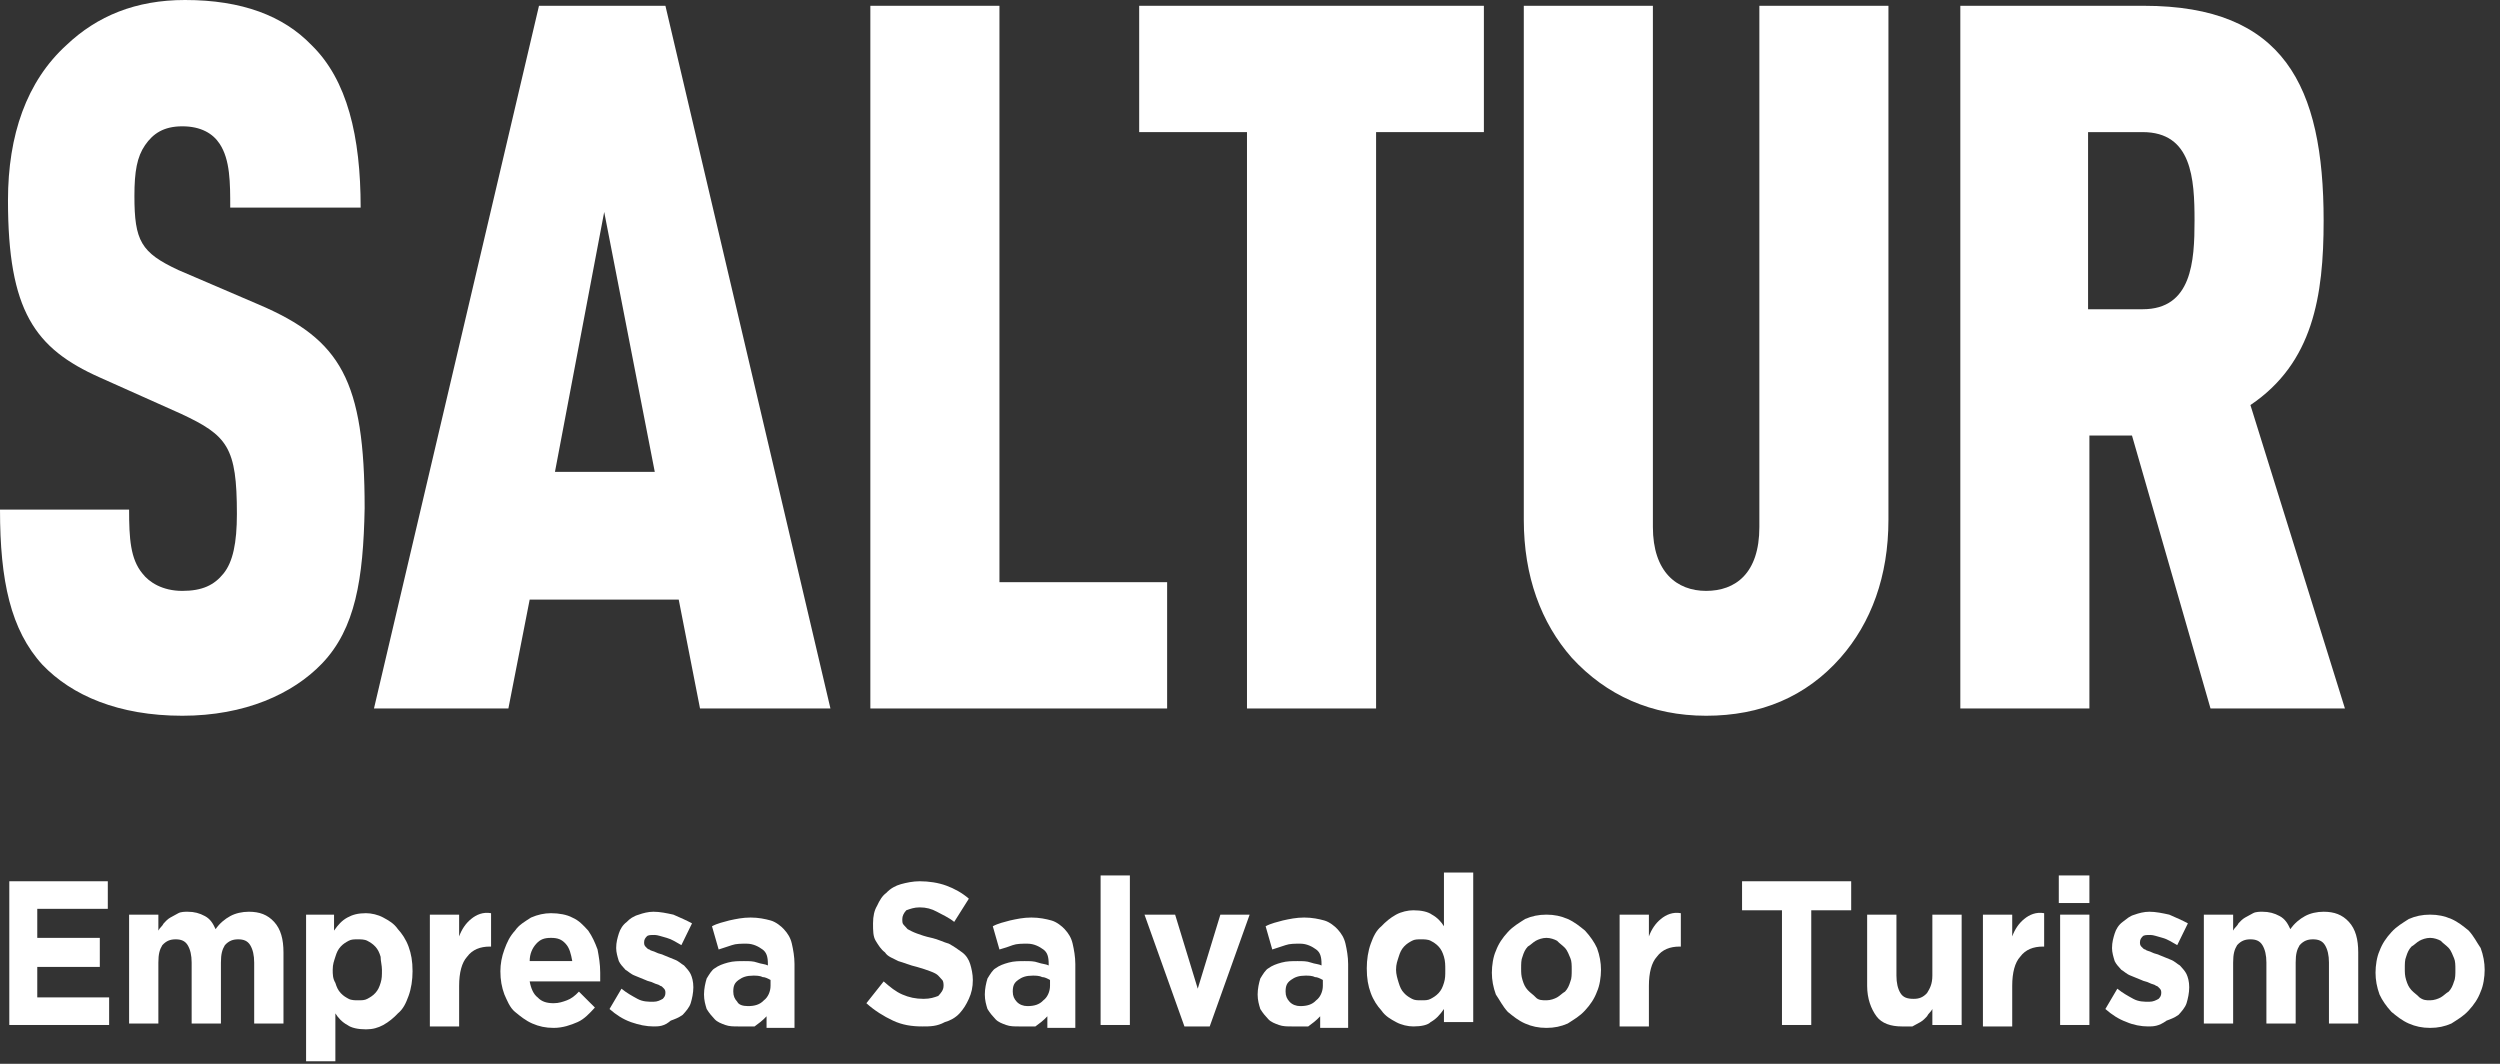 <svg width="141" height="60" viewBox="0 0 141 60" fill="none" xmlns="http://www.w3.org/2000/svg">
<rect x="0" y="0" width="141" height="60" fill="#333333" stroke="none"/>
<path d="M0.525 49.703H6.08V51.258H2.102V52.896H5.629V54.534H2.102V56.253H6.155V57.809H0.525V49.703Z" fill="white"/>
<path d="M7.281 51.586H8.932V52.487C9.007 52.323 9.157 52.241 9.233 52.077C9.308 51.995 9.458 51.831 9.608 51.75C9.758 51.668 9.908 51.586 10.058 51.504C10.208 51.422 10.434 51.422 10.584 51.422C10.959 51.422 11.259 51.504 11.559 51.668C11.86 51.831 12.01 52.077 12.16 52.405C12.385 52.077 12.685 51.831 12.986 51.668C13.286 51.504 13.661 51.422 14.036 51.422C14.637 51.422 15.087 51.586 15.462 51.995C15.838 52.405 15.988 52.978 15.988 53.715V57.727H14.336V54.288C14.336 53.879 14.261 53.551 14.111 53.305C13.961 53.06 13.736 52.978 13.436 52.978C13.136 52.978 12.91 53.06 12.685 53.305C12.535 53.551 12.46 53.797 12.46 54.288V57.727H10.809V54.288C10.809 53.879 10.734 53.551 10.584 53.305C10.434 53.06 10.208 52.978 9.908 52.978C9.608 52.978 9.383 53.06 9.157 53.305C9.007 53.551 8.932 53.797 8.932 54.288V57.727H7.281V51.586Z" fill="white"/>
<path d="M17.188 51.586H18.84V52.487C19.065 52.159 19.29 51.913 19.59 51.75C19.89 51.586 20.191 51.504 20.641 51.504C20.941 51.504 21.317 51.586 21.617 51.75C21.917 51.913 22.217 52.077 22.442 52.405C22.668 52.65 22.893 52.978 23.043 53.387C23.193 53.797 23.268 54.206 23.268 54.779C23.268 55.271 23.193 55.762 23.043 56.171C22.893 56.581 22.743 56.908 22.442 57.154C22.217 57.4 21.917 57.645 21.617 57.809C21.317 57.973 21.016 58.055 20.641 58.055C20.191 58.055 19.815 57.973 19.59 57.809C19.29 57.645 19.065 57.4 18.915 57.154V59.856H17.263V51.586H17.188ZM20.191 56.417C20.416 56.417 20.566 56.417 20.716 56.335C20.866 56.253 21.016 56.171 21.166 56.008C21.317 55.844 21.392 55.68 21.467 55.434C21.542 55.189 21.542 55.025 21.542 54.697C21.542 54.452 21.467 54.206 21.467 53.961C21.392 53.715 21.317 53.551 21.166 53.387C21.016 53.224 20.866 53.142 20.716 53.06C20.566 52.978 20.341 52.978 20.191 52.978C19.965 52.978 19.815 52.978 19.665 53.06C19.515 53.142 19.365 53.224 19.215 53.387C19.065 53.551 18.99 53.715 18.915 53.961C18.84 54.206 18.765 54.37 18.765 54.697C18.765 54.943 18.765 55.189 18.915 55.434C18.99 55.68 19.065 55.844 19.215 56.008C19.365 56.171 19.515 56.253 19.665 56.335C19.815 56.417 20.041 56.417 20.191 56.417Z" fill="white"/>
<path d="M24.244 51.586H25.895V52.814C26.045 52.405 26.27 52.077 26.57 51.831C26.871 51.586 27.246 51.422 27.696 51.504V53.387H27.621C27.096 53.387 26.645 53.551 26.345 53.96C26.045 54.288 25.895 54.861 25.895 55.598V57.891H24.244V51.586Z" fill="white"/>
<path d="M31.225 57.973C30.774 57.973 30.399 57.891 30.024 57.727C29.648 57.563 29.348 57.318 29.048 57.072C28.748 56.826 28.598 56.417 28.448 56.089C28.297 55.68 28.222 55.271 28.222 54.779C28.222 54.37 28.297 53.961 28.448 53.551C28.598 53.142 28.748 52.814 29.048 52.487C29.273 52.159 29.573 51.995 29.949 51.75C30.324 51.586 30.699 51.504 31.075 51.504C31.525 51.504 31.975 51.586 32.276 51.75C32.651 51.913 32.876 52.159 33.176 52.487C33.401 52.814 33.552 53.142 33.702 53.551C33.777 53.961 33.852 54.37 33.852 54.861C33.852 54.943 33.852 55.025 33.852 55.107C33.852 55.189 33.852 55.271 33.852 55.352H29.874C29.949 55.762 30.099 56.09 30.324 56.253C30.549 56.499 30.849 56.581 31.225 56.581C31.525 56.581 31.75 56.499 31.975 56.417C32.2 56.335 32.426 56.171 32.651 55.926L33.552 56.826C33.251 57.154 32.951 57.481 32.576 57.645C32.2 57.809 31.75 57.973 31.225 57.973ZM32.276 54.206C32.2 53.797 32.126 53.469 31.9 53.224C31.675 52.978 31.45 52.896 31.075 52.896C30.699 52.896 30.474 52.978 30.249 53.224C30.024 53.469 29.874 53.797 29.874 54.206H32.276Z" fill="white"/>
<path d="M36.854 57.891C36.478 57.891 36.028 57.809 35.578 57.645C35.127 57.481 34.752 57.236 34.377 56.908L35.052 55.762C35.352 56.008 35.653 56.171 35.953 56.335C36.253 56.499 36.553 56.499 36.854 56.499C37.079 56.499 37.229 56.417 37.379 56.335C37.454 56.253 37.529 56.171 37.529 56.008C37.529 55.926 37.529 55.844 37.454 55.762C37.379 55.68 37.304 55.598 37.229 55.598C37.154 55.516 37.004 55.516 36.854 55.434C36.703 55.352 36.553 55.352 36.403 55.271C36.178 55.189 36.028 55.107 35.803 55.025C35.578 54.943 35.428 54.779 35.277 54.697C35.127 54.534 34.977 54.37 34.902 54.206C34.827 53.961 34.752 53.715 34.752 53.469C34.752 53.142 34.827 52.896 34.902 52.65C34.977 52.405 35.127 52.159 35.352 51.995C35.503 51.831 35.728 51.668 36.028 51.586C36.253 51.504 36.553 51.422 36.854 51.422C37.229 51.422 37.604 51.504 37.98 51.586C38.355 51.75 38.73 51.913 39.03 52.077L38.43 53.305C38.13 53.142 37.904 52.978 37.604 52.896C37.304 52.814 37.079 52.732 36.929 52.732C36.703 52.732 36.553 52.732 36.478 52.814C36.403 52.896 36.328 52.978 36.328 53.142C36.328 53.224 36.328 53.305 36.403 53.387C36.478 53.469 36.553 53.551 36.629 53.551C36.703 53.633 36.854 53.633 37.004 53.715C37.154 53.797 37.304 53.797 37.454 53.879C37.679 53.961 37.829 54.042 38.055 54.124C38.28 54.206 38.43 54.37 38.58 54.452C38.73 54.615 38.88 54.779 38.955 54.943C39.03 55.107 39.105 55.352 39.105 55.68C39.105 56.008 39.03 56.335 38.955 56.581C38.88 56.826 38.655 57.072 38.505 57.236C38.28 57.4 38.055 57.481 37.829 57.563C37.454 57.891 37.154 57.891 36.854 57.891Z" fill="white"/>
<path d="M41.657 57.891C41.357 57.891 41.132 57.891 40.907 57.809C40.682 57.727 40.456 57.645 40.306 57.481C40.156 57.318 40.006 57.154 39.856 56.908C39.781 56.663 39.706 56.417 39.706 56.089C39.706 55.762 39.781 55.434 39.856 55.189C40.006 54.943 40.156 54.697 40.306 54.615C40.531 54.452 40.757 54.37 41.057 54.288C41.357 54.206 41.657 54.206 41.958 54.206C42.258 54.206 42.483 54.206 42.708 54.288C42.933 54.37 43.158 54.37 43.309 54.452V54.37C43.309 53.96 43.234 53.715 43.008 53.551C42.783 53.387 42.483 53.223 42.108 53.223C41.807 53.223 41.507 53.223 41.282 53.305C41.057 53.387 40.757 53.469 40.532 53.551L40.156 52.241C40.456 52.077 40.832 51.995 41.132 51.913C41.507 51.831 41.883 51.749 42.333 51.749C42.783 51.749 43.158 51.831 43.459 51.913C43.759 51.995 44.059 52.241 44.209 52.405C44.434 52.65 44.585 52.896 44.66 53.223C44.735 53.551 44.81 53.96 44.81 54.37V57.973H43.234V57.318C43.008 57.563 42.783 57.727 42.558 57.891C42.408 57.891 42.033 57.891 41.657 57.891ZM42.183 56.744C42.558 56.744 42.858 56.662 43.084 56.417C43.309 56.253 43.459 55.925 43.459 55.598V55.27C43.309 55.189 43.158 55.107 43.008 55.107C42.858 55.025 42.633 55.025 42.483 55.025C42.108 55.025 41.883 55.107 41.657 55.27C41.432 55.434 41.357 55.598 41.357 55.925C41.357 56.171 41.432 56.335 41.582 56.499C41.657 56.663 41.883 56.744 42.183 56.744Z" fill="white"/>
<path d="M52.016 57.891C51.416 57.891 50.89 57.809 50.365 57.563C49.839 57.318 49.314 56.99 48.864 56.581L49.839 55.352C50.215 55.68 50.515 55.926 50.89 56.089C51.265 56.253 51.641 56.335 52.091 56.335C52.466 56.335 52.691 56.253 52.917 56.171C53.067 56.008 53.217 55.844 53.217 55.598C53.217 55.516 53.217 55.352 53.142 55.27C53.067 55.189 52.992 55.107 52.917 55.025C52.842 54.943 52.691 54.861 52.466 54.779C52.241 54.697 52.016 54.615 51.716 54.534C51.34 54.452 50.965 54.288 50.665 54.206C50.365 54.042 50.065 53.96 49.914 53.715C49.689 53.551 49.539 53.305 49.389 53.06C49.239 52.814 49.239 52.486 49.239 52.077C49.239 51.668 49.314 51.34 49.464 51.094C49.614 50.767 49.764 50.521 49.989 50.358C50.215 50.112 50.515 49.948 50.815 49.866C51.115 49.784 51.491 49.703 51.866 49.703C52.391 49.703 52.917 49.784 53.367 49.948C53.817 50.112 54.268 50.358 54.643 50.685L53.817 51.995C53.517 51.75 53.142 51.586 52.842 51.422C52.541 51.258 52.241 51.176 51.866 51.176C51.566 51.176 51.34 51.258 51.115 51.34C50.965 51.504 50.89 51.668 50.89 51.831C50.89 51.995 50.89 52.077 50.965 52.159C51.04 52.241 51.115 52.323 51.19 52.405C51.34 52.486 51.491 52.568 51.716 52.65C51.941 52.732 52.166 52.814 52.541 52.896C52.917 52.978 53.217 53.142 53.517 53.224C53.817 53.387 54.043 53.551 54.268 53.715C54.493 53.879 54.643 54.124 54.718 54.37C54.793 54.615 54.868 54.943 54.868 55.27C54.868 55.68 54.793 56.007 54.643 56.335C54.493 56.663 54.343 56.908 54.118 57.154C53.892 57.399 53.592 57.563 53.292 57.645C52.842 57.891 52.466 57.891 52.016 57.891Z" fill="white"/>
<path d="M57.495 57.891C57.195 57.891 56.97 57.891 56.744 57.809C56.519 57.727 56.294 57.645 56.144 57.481C55.994 57.318 55.844 57.154 55.694 56.908C55.618 56.663 55.544 56.417 55.544 56.089C55.544 55.762 55.618 55.434 55.694 55.189C55.844 54.943 55.994 54.697 56.144 54.615C56.369 54.452 56.594 54.37 56.895 54.288C57.195 54.206 57.495 54.206 57.795 54.206C58.096 54.206 58.321 54.206 58.546 54.288C58.771 54.37 58.996 54.37 59.146 54.452V54.37C59.146 53.96 59.071 53.715 58.846 53.551C58.621 53.387 58.321 53.223 57.945 53.223C57.645 53.223 57.345 53.223 57.12 53.305C56.895 53.387 56.669 53.469 56.369 53.551L55.994 52.241C56.294 52.077 56.669 51.995 56.97 51.913C57.345 51.831 57.72 51.749 58.17 51.749C58.621 51.749 58.996 51.831 59.296 51.913C59.597 51.995 59.897 52.241 60.047 52.405C60.272 52.65 60.422 52.896 60.497 53.223C60.572 53.551 60.648 53.96 60.648 54.37V57.973H59.071V57.318C58.846 57.563 58.621 57.727 58.396 57.891C58.246 57.891 57.87 57.891 57.495 57.891ZM57.945 56.744C58.321 56.744 58.621 56.662 58.846 56.417C59.071 56.253 59.221 55.925 59.221 55.598V55.27C59.071 55.189 58.921 55.107 58.771 55.107C58.621 55.025 58.396 55.025 58.246 55.025C57.87 55.025 57.645 55.107 57.42 55.27C57.195 55.434 57.12 55.598 57.12 55.925C57.12 56.171 57.195 56.335 57.345 56.499C57.495 56.663 57.72 56.744 57.945 56.744Z" fill="white"/>
<path d="M63.725 49.375H62.074V57.809H63.725V49.375Z" fill="white"/>
<path d="M64.55 51.586H66.277L67.553 55.762L68.829 51.586H70.48L68.228 57.891H66.802L64.55 51.586Z" fill="white"/>
<path d="M72.882 57.891C72.582 57.891 72.357 57.891 72.132 57.809C71.906 57.727 71.681 57.645 71.531 57.481C71.381 57.318 71.231 57.154 71.081 56.908C71.006 56.663 70.931 56.417 70.931 56.089C70.931 55.762 71.006 55.434 71.081 55.189C71.231 54.943 71.381 54.697 71.531 54.615C71.756 54.452 71.981 54.37 72.282 54.288C72.582 54.206 72.882 54.206 73.182 54.206C73.483 54.206 73.708 54.206 73.933 54.288C74.158 54.37 74.383 54.37 74.534 54.452V54.37C74.534 53.96 74.458 53.715 74.233 53.551C74.008 53.387 73.708 53.223 73.332 53.223C73.032 53.223 72.732 53.223 72.507 53.305C72.282 53.387 71.981 53.469 71.756 53.551L71.381 52.241C71.681 52.077 72.057 51.995 72.357 51.913C72.732 51.831 73.107 51.749 73.558 51.749C74.008 51.749 74.383 51.831 74.684 51.913C74.984 51.995 75.284 52.241 75.434 52.405C75.659 52.65 75.809 52.896 75.885 53.223C75.96 53.551 76.035 53.96 76.035 54.37V57.973H74.458V57.318C74.233 57.563 74.008 57.727 73.783 57.891C73.633 57.891 73.257 57.891 72.882 57.891ZM73.332 56.744C73.708 56.744 74.008 56.662 74.233 56.417C74.458 56.253 74.609 55.925 74.609 55.598V55.27C74.458 55.189 74.308 55.107 74.158 55.107C74.008 55.025 73.783 55.025 73.633 55.025C73.257 55.025 73.032 55.107 72.807 55.27C72.582 55.434 72.507 55.598 72.507 55.925C72.507 56.171 72.582 56.335 72.732 56.499C72.882 56.663 73.107 56.744 73.332 56.744Z" fill="white"/>
<path d="M79.713 57.891C79.412 57.891 79.037 57.809 78.737 57.645C78.437 57.481 78.136 57.318 77.911 56.99C77.686 56.744 77.461 56.417 77.311 56.007C77.161 55.598 77.086 55.189 77.086 54.615C77.086 54.124 77.161 53.633 77.311 53.223C77.461 52.814 77.611 52.486 77.911 52.241C78.136 51.995 78.437 51.749 78.737 51.586C79.037 51.422 79.412 51.34 79.713 51.34C80.163 51.34 80.538 51.422 80.764 51.586C81.064 51.749 81.289 51.995 81.439 52.241V49.211H83.09V57.645H81.439V56.908C81.214 57.236 80.989 57.481 80.689 57.645C80.538 57.809 80.163 57.891 79.713 57.891ZM80.163 56.417C80.388 56.417 80.538 56.417 80.689 56.335C80.839 56.253 80.989 56.171 81.139 56.007C81.289 55.844 81.364 55.68 81.439 55.434C81.514 55.189 81.514 55.025 81.514 54.697C81.514 54.452 81.514 54.206 81.439 53.96C81.364 53.715 81.289 53.551 81.139 53.387C80.989 53.223 80.839 53.142 80.689 53.06C80.538 52.978 80.313 52.978 80.163 52.978C79.938 52.978 79.788 52.978 79.638 53.06C79.488 53.142 79.338 53.223 79.187 53.387C79.037 53.551 78.962 53.715 78.887 53.96C78.812 54.206 78.737 54.37 78.737 54.697C78.737 54.943 78.812 55.189 78.887 55.434C78.962 55.68 79.037 55.844 79.187 56.007C79.338 56.171 79.488 56.253 79.638 56.335C79.788 56.417 79.938 56.417 80.163 56.417Z" fill="white"/>
<path d="M87.219 57.973C86.768 57.973 86.393 57.891 86.018 57.727C85.642 57.563 85.342 57.318 85.042 57.072C84.742 56.744 84.591 56.417 84.366 56.089C84.216 55.68 84.141 55.27 84.141 54.861C84.141 54.452 84.216 53.96 84.366 53.633C84.516 53.224 84.742 52.896 85.042 52.568C85.342 52.241 85.642 52.077 86.018 51.831C86.393 51.668 86.768 51.586 87.219 51.586C87.669 51.586 88.044 51.668 88.419 51.831C88.795 51.995 89.095 52.241 89.395 52.486C89.695 52.814 89.921 53.142 90.071 53.469C90.221 53.879 90.296 54.288 90.296 54.697C90.296 55.107 90.221 55.598 90.071 55.926C89.921 56.335 89.695 56.663 89.395 56.99C89.095 57.318 88.795 57.481 88.419 57.727C88.044 57.891 87.669 57.973 87.219 57.973ZM87.219 56.417C87.444 56.417 87.669 56.335 87.819 56.253C87.969 56.171 88.119 56.008 88.269 55.926C88.419 55.762 88.495 55.598 88.57 55.352C88.645 55.189 88.645 54.943 88.645 54.697C88.645 54.452 88.645 54.206 88.57 54.042C88.495 53.879 88.419 53.633 88.269 53.469C88.119 53.305 87.969 53.224 87.819 53.06C87.669 52.978 87.444 52.896 87.219 52.896C86.993 52.896 86.768 52.978 86.618 53.06C86.468 53.142 86.318 53.305 86.168 53.387C86.018 53.551 85.942 53.715 85.868 53.96C85.792 54.124 85.792 54.37 85.792 54.615C85.792 54.861 85.792 55.025 85.868 55.27C85.942 55.516 86.018 55.68 86.168 55.844C86.318 56.008 86.468 56.089 86.618 56.253C86.768 56.417 86.993 56.417 87.219 56.417Z" fill="white"/>
<path d="M91.346 51.586H92.998V52.814C93.148 52.405 93.373 52.077 93.673 51.831C93.974 51.586 94.349 51.422 94.799 51.504V53.387H94.724C94.199 53.387 93.748 53.551 93.448 53.96C93.148 54.288 92.998 54.861 92.998 55.598V57.891H91.346V51.586V51.586Z" fill="white"/>
<path d="M100.503 51.34H98.252V49.703H104.407V51.34H102.155V57.809H100.503V51.34Z" fill="white"/>
<path d="M107.259 57.891C106.658 57.891 106.133 57.727 105.833 57.318C105.533 56.908 105.307 56.335 105.307 55.598V51.586H106.959V55.025C106.959 55.434 107.034 55.762 107.184 56.008C107.334 56.253 107.559 56.335 107.934 56.335C108.235 56.335 108.46 56.253 108.685 56.008C108.835 55.762 108.985 55.516 108.985 55.025V51.586H110.637V57.809H108.985V56.908C108.91 57.072 108.76 57.154 108.685 57.318C108.61 57.4 108.46 57.563 108.31 57.645C108.16 57.727 108.009 57.809 107.859 57.891C107.634 57.891 107.484 57.891 107.259 57.891Z" fill="white"/>
<path d="M111.837 51.586H113.489V52.814C113.639 52.405 113.864 52.077 114.164 51.831C114.464 51.586 114.84 51.422 115.29 51.504V53.387H115.215C114.69 53.387 114.239 53.551 113.939 53.96C113.639 54.288 113.489 54.861 113.489 55.598V57.891H111.837V51.586V51.586Z" fill="white"/>
<path d="M116.116 49.375H117.842V50.931H116.116V49.375ZM116.191 51.586H117.842V57.809H116.191V51.586Z" fill="white"/>
<path d="M121.145 57.891C120.77 57.891 120.319 57.809 119.944 57.645C119.494 57.481 119.118 57.236 118.743 56.908L119.418 55.762C119.719 56.008 120.019 56.171 120.319 56.335C120.619 56.499 120.92 56.499 121.22 56.499C121.445 56.499 121.595 56.417 121.745 56.335C121.82 56.253 121.895 56.171 121.895 56.008C121.895 55.926 121.895 55.844 121.82 55.762C121.745 55.68 121.67 55.598 121.595 55.598C121.52 55.516 121.37 55.516 121.22 55.434C121.07 55.352 120.92 55.352 120.77 55.271C120.544 55.189 120.394 55.107 120.169 55.025C119.944 54.943 119.794 54.779 119.644 54.697C119.494 54.534 119.343 54.37 119.268 54.206C119.193 53.961 119.118 53.715 119.118 53.469C119.118 53.142 119.193 52.896 119.268 52.65C119.343 52.405 119.494 52.159 119.719 51.995C119.944 51.831 120.094 51.668 120.394 51.586C120.619 51.504 120.92 51.422 121.22 51.422C121.595 51.422 121.97 51.504 122.346 51.586C122.721 51.75 123.096 51.913 123.397 52.077L122.796 53.305C122.496 53.142 122.271 52.978 121.97 52.896C121.67 52.814 121.445 52.732 121.295 52.732C121.07 52.732 120.92 52.732 120.845 52.814C120.77 52.896 120.694 52.978 120.694 53.142C120.694 53.224 120.694 53.305 120.77 53.387C120.845 53.469 120.92 53.551 120.995 53.551C121.07 53.633 121.22 53.633 121.37 53.715C121.52 53.797 121.67 53.797 121.82 53.879C122.046 53.961 122.196 54.042 122.421 54.124C122.646 54.206 122.796 54.37 122.946 54.452C123.096 54.615 123.246 54.779 123.322 54.943C123.397 55.107 123.472 55.352 123.472 55.68C123.472 56.008 123.397 56.335 123.322 56.581C123.246 56.826 123.021 57.072 122.871 57.236C122.646 57.4 122.421 57.481 122.196 57.563C121.745 57.891 121.445 57.891 121.145 57.891Z" fill="white"/>
<path d="M124.297 51.586H125.949V52.487C126.024 52.323 126.174 52.241 126.249 52.077C126.324 51.995 126.474 51.831 126.624 51.75C126.774 51.668 126.924 51.586 127.075 51.504C127.225 51.422 127.45 51.422 127.6 51.422C127.975 51.422 128.275 51.504 128.576 51.668C128.876 51.831 129.026 52.077 129.176 52.405C129.401 52.077 129.702 51.831 130.002 51.668C130.302 51.504 130.677 51.422 131.053 51.422C131.653 51.422 132.103 51.586 132.479 51.995C132.854 52.405 133.004 52.978 133.004 53.715V57.727H131.353V54.288C131.353 53.879 131.278 53.551 131.128 53.305C130.978 53.06 130.752 52.978 130.452 52.978C130.152 52.978 129.927 53.06 129.702 53.305C129.551 53.551 129.476 53.797 129.476 54.288V57.727H127.825V54.288C127.825 53.879 127.75 53.551 127.6 53.305C127.45 53.06 127.225 52.978 126.924 52.978C126.624 52.978 126.399 53.06 126.174 53.305C126.024 53.551 125.949 53.797 125.949 54.288V57.727H124.297V51.586V51.586Z" fill="white"/>
<path d="M137.057 57.973C136.607 57.973 136.232 57.891 135.856 57.727C135.481 57.563 135.181 57.318 134.881 57.072C134.58 56.744 134.355 56.417 134.205 56.089C134.055 55.68 133.98 55.27 133.98 54.861C133.98 54.452 134.055 53.96 134.205 53.633C134.355 53.224 134.58 52.896 134.881 52.568C135.181 52.241 135.481 52.077 135.856 51.831C136.232 51.668 136.607 51.586 137.057 51.586C137.508 51.586 137.883 51.668 138.258 51.831C138.634 51.995 138.934 52.241 139.234 52.486C139.534 52.814 139.684 53.142 139.91 53.469C140.06 53.879 140.135 54.288 140.135 54.697C140.135 55.107 140.06 55.598 139.91 55.926C139.76 56.335 139.534 56.663 139.234 56.99C138.934 57.318 138.634 57.481 138.258 57.727C137.883 57.891 137.508 57.973 137.057 57.973ZM137.057 56.417C137.283 56.417 137.508 56.335 137.658 56.253C137.808 56.171 137.958 56.008 138.108 55.926C138.258 55.762 138.333 55.598 138.408 55.352C138.484 55.189 138.484 54.943 138.484 54.697C138.484 54.452 138.484 54.206 138.408 54.042C138.333 53.879 138.258 53.633 138.108 53.469C137.958 53.305 137.808 53.224 137.658 53.06C137.508 52.978 137.283 52.896 137.057 52.896C136.832 52.896 136.607 52.978 136.457 53.06C136.307 53.142 136.157 53.305 136.007 53.387C135.856 53.551 135.781 53.715 135.706 53.96C135.631 54.124 135.631 54.37 135.631 54.615C135.631 54.861 135.631 55.025 135.706 55.27C135.781 55.516 135.856 55.68 136.007 55.844C136.157 56.008 136.307 56.089 136.457 56.253C136.682 56.417 136.832 56.417 137.057 56.417Z" fill="white"/>
<path d="M18.164 37.42C16.513 39.14 13.811 40.368 10.283 40.368C6.68 40.368 4.053 39.222 2.402 37.502C0.6 35.537 0 32.753 0 28.741H7.281C7.281 30.378 7.356 31.525 8.031 32.343C8.407 32.835 9.157 33.326 10.283 33.326C11.409 33.326 12.085 32.999 12.61 32.343C13.135 31.689 13.361 30.624 13.361 28.986C13.361 25.22 12.835 24.565 10.208 23.337L5.629 21.289C1.952 19.652 0.45 17.523 0.45 11.3C0.45 7.615 1.501 4.585 3.753 2.538C5.479 0.901 7.656 0 10.433 0C13.661 0 15.988 0.901 17.564 2.538C19.59 4.504 20.341 7.697 20.341 11.709H12.985C12.985 10.317 12.985 9.007 12.385 8.106C12.009 7.533 11.334 7.124 10.283 7.124C9.232 7.124 8.632 7.533 8.181 8.188C7.731 8.843 7.581 9.662 7.581 11.054C7.581 13.592 7.956 14.248 10.058 15.23L14.636 17.195C19.215 19.16 20.566 21.453 20.566 28.659C20.491 32.671 20.041 35.455 18.164 37.42Z" fill="white"/>
<path d="M39.481 39.958L38.28 33.817H29.874L28.673 39.958H21.092L30.399 0.327H37.53L46.837 39.958H39.481ZM34.077 11.955L31.3 26.612H36.929L34.077 11.955Z" fill="white"/>
<path d="M49.088 39.958V0.327H56.369V32.835H65.826V39.958H49.088Z" fill="white"/>
<path d="M77.611 7.451V39.958H70.33V7.451H64.25V0.327H83.691V7.451H77.611Z" fill="white"/>
<path d="M103.806 37.093C101.855 39.303 99.303 40.368 96.225 40.368C93.148 40.368 90.596 39.221 88.644 37.093C86.918 35.127 85.942 32.507 85.942 29.314V0.327H93.223V29.723C93.223 32.261 94.574 33.326 96.225 33.326C97.876 33.326 99.228 32.343 99.228 29.723V0.327H106.508V29.314C106.508 32.507 105.532 35.127 103.806 37.093Z" fill="white"/>
<path d="M124.673 39.958L120.244 24.565H117.842V39.958H110.562V0.327H120.92C128.801 0.327 131.053 4.831 131.053 12.446C131.053 16.704 130.452 20.47 126.924 22.845L132.254 39.958H124.673ZM120.845 7.451H117.767V17.441H120.845C123.622 17.441 123.772 14.739 123.772 12.446C123.772 10.071 123.622 7.451 120.845 7.451Z" fill="white"/>
</svg>
